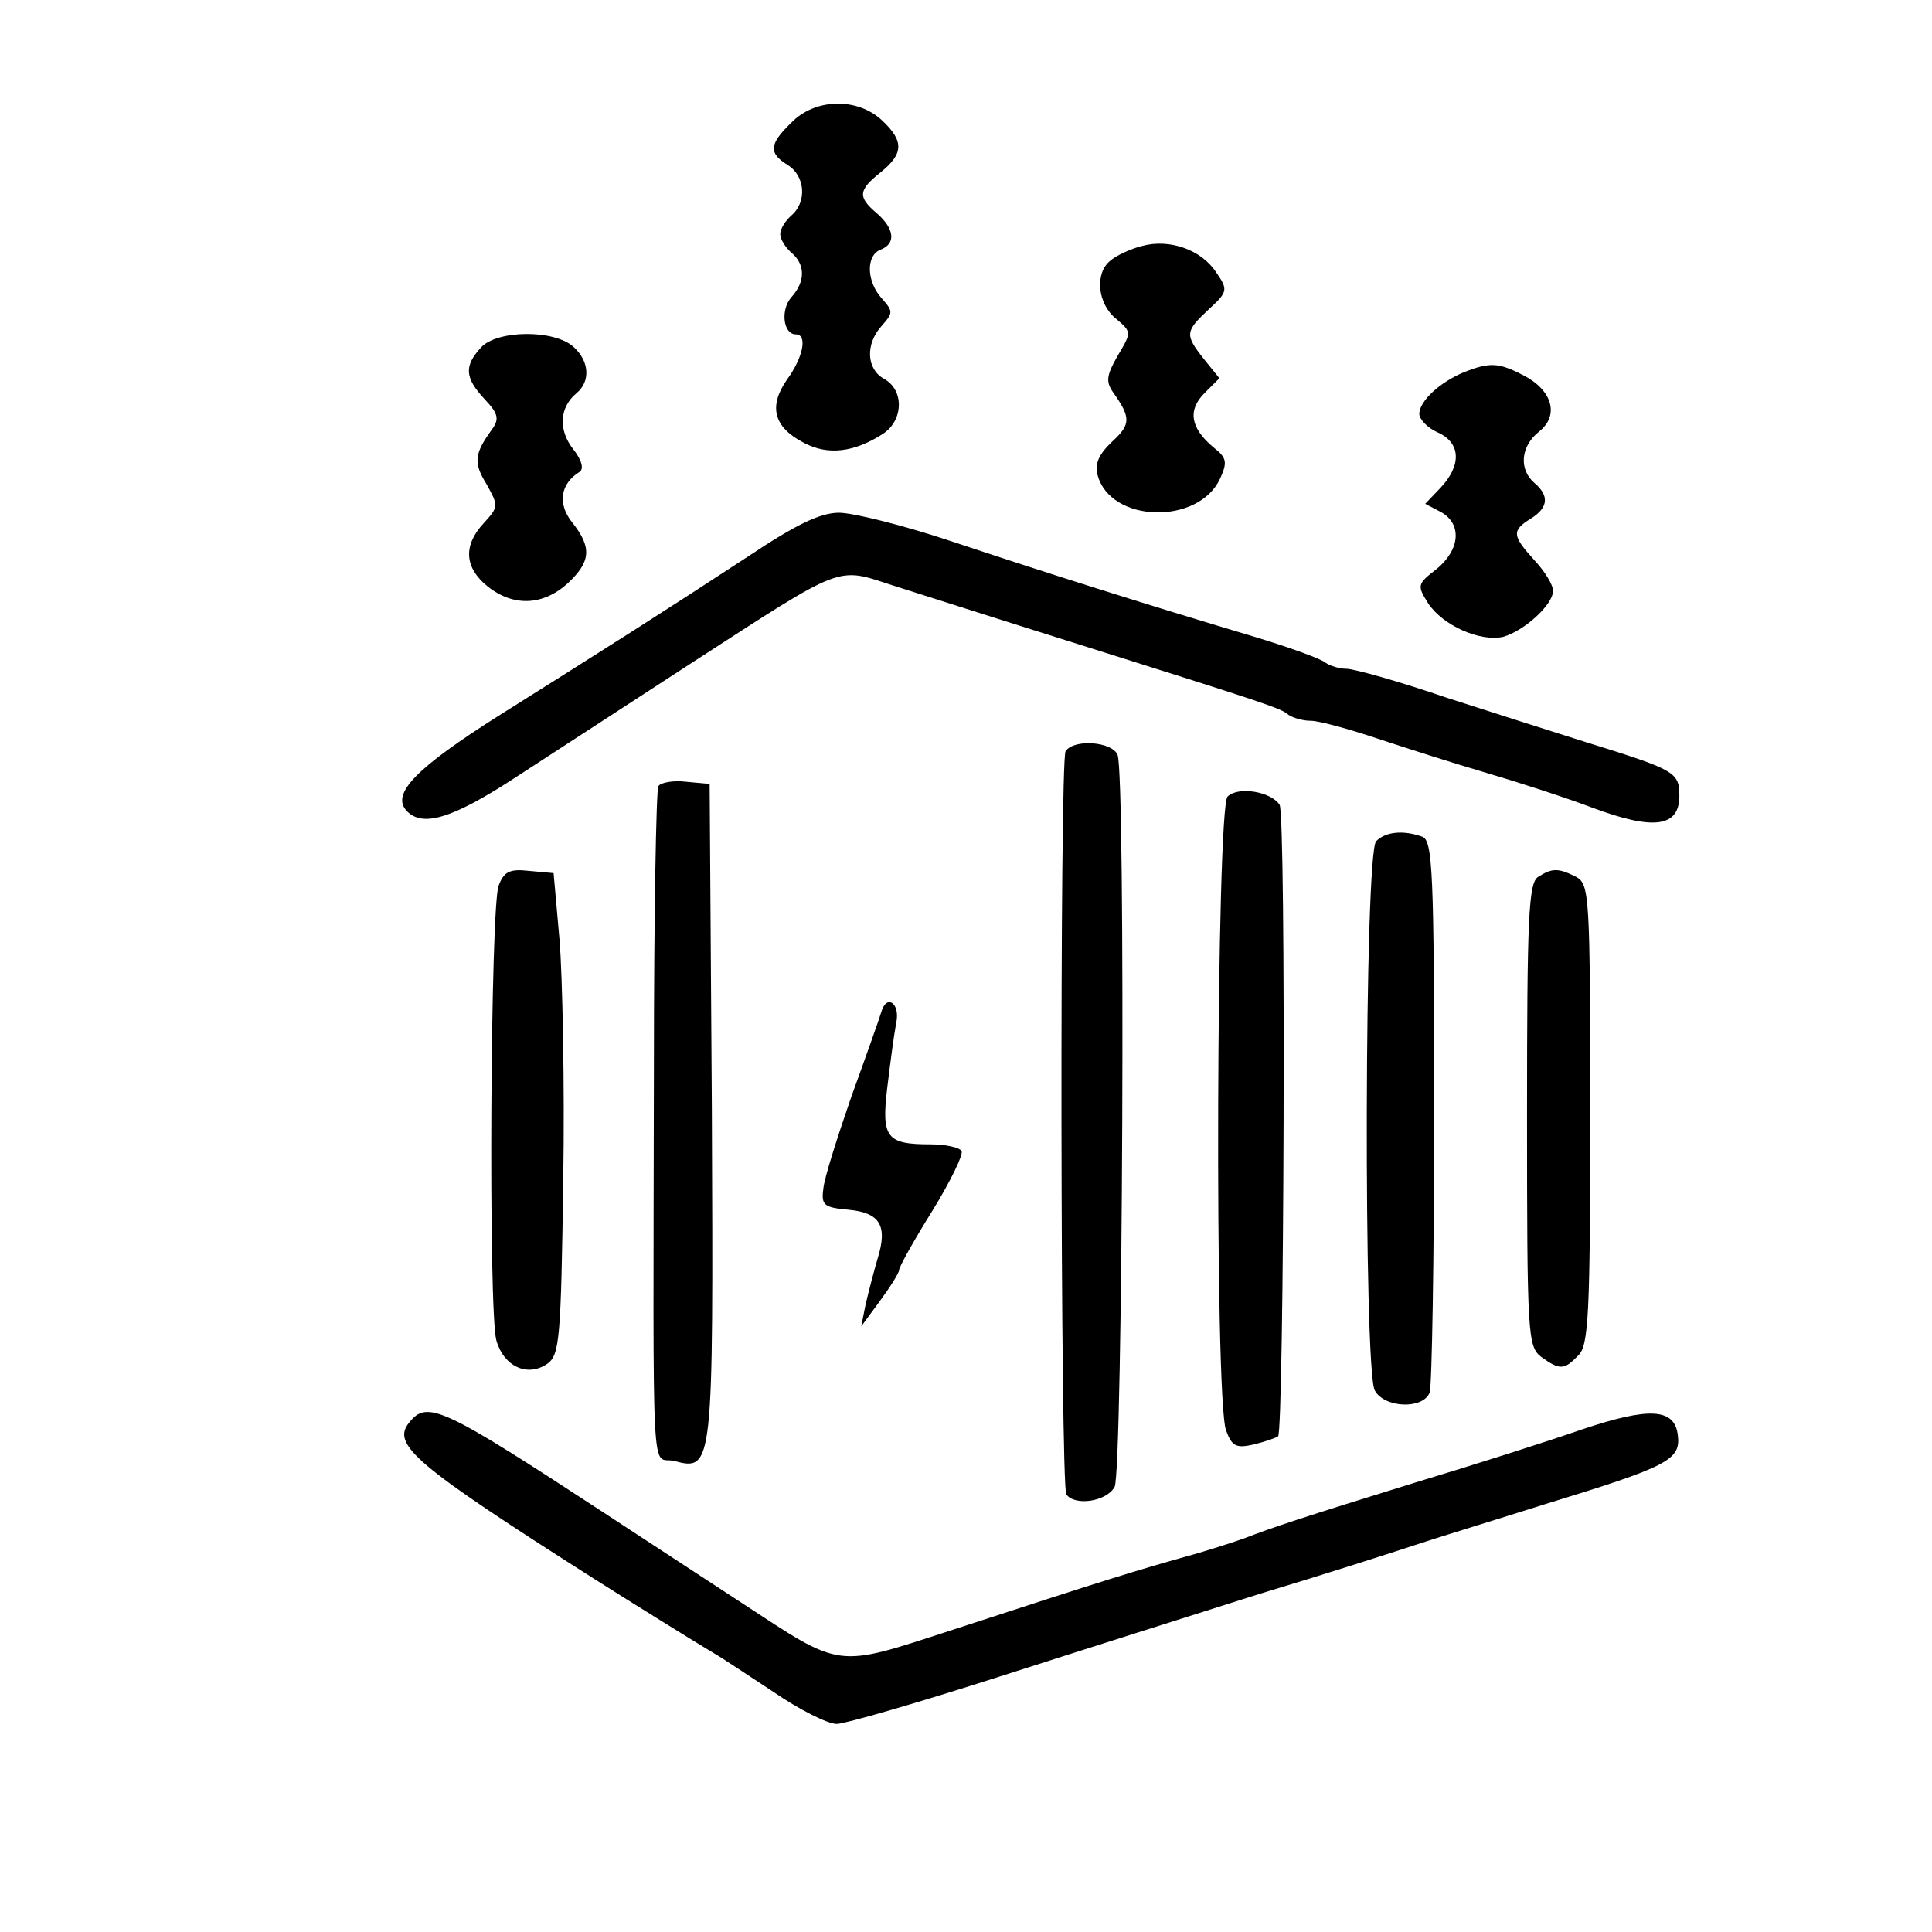 <?xml version="1.0" standalone="no"?>
<!DOCTYPE svg PUBLIC "-//W3C//DTD SVG 20010904//EN"
 "http://www.w3.org/TR/2001/REC-SVG-20010904/DTD/svg10.dtd">
<svg version="1.0" xmlns="http://www.w3.org/2000/svg"
 width="260pt" height="260pt" viewBox="0 0 260 260"
 preserveAspectRatio="xMidYMid meet">
<g transform="translate(0,260) scale(0.1,-0.1)"
fill="#000000" stroke="none">
<path d="M1065 2435 c-30 -29 -31 -41 -5 -57 24 -15 26 -50 5 -68 -8 -7 -15
-18 -15 -25 0 -7 7 -18 15 -25 19 -16 19 -39 0 -60 -15 -17 -11 -50 6 -50 16
0 10 -31 -12 -61 -25 -36 -18 -64 23 -85 32 -17 67 -13 106 12 28 18 29 59 2
74 -24 13 -26 47 -3 72 15 17 15 19 0 36 -21 23 -22 58 -2 66 21 8 19 28 -5
49 -26 22 -25 31 5 55 31 25 32 42 2 70 -33 31 -90 30 -122 -3z"/>
<path d="M1537 2269 c-16 -4 -35 -13 -43 -20 -21 -17 -17 -58 8 -78 21 -18 21
-18 2 -50 -15 -26 -16 -35 -6 -49 24 -34 24 -43 -1 -66 -18 -17 -24 -30 -20
-45 17 -65 136 -68 165 -5 10 22 9 28 -9 42 -31 26 -35 50 -12 73 l20 20 -21
26 c-26 33 -25 37 7 67 25 23 26 26 10 49 -20 31 -63 46 -100 36z"/>
<path d="M647 2132 c-23 -25 -21 -41 5 -69 19 -20 20 -27 10 -41 -24 -33 -25
-45 -7 -74 16 -29 16 -30 -4 -52 -28 -30 -26 -60 5 -85 35 -28 75 -26 108 4
31 29 33 48 6 82 -20 25 -16 52 10 68 6 4 3 16 -9 31 -20 26 -18 56 5 75 19
16 17 43 -4 62 -26 24 -104 23 -125 -1z"/>
<path d="M1970 2099 c-32 -13 -60 -39 -60 -56 0 -7 11 -19 25 -25 31 -14 32
-44 4 -74 l-21 -22 21 -11 c29 -16 26 -51 -6 -77 -26 -20 -26 -22 -11 -46 20
-30 70 -52 101 -45 28 8 67 43 67 62 0 8 -11 26 -25 41 -30 33 -31 40 -5 56
24 15 25 31 5 48 -21 18 -19 49 6 69 28 22 18 56 -21 76 -33 17 -45 18 -80 4z"/>
<path d="M1008 1852 c-116 -76 -195 -126 -335 -214 -114 -72 -148 -107 -125
-130 21 -21 60 -10 143 44 46 30 154 100 240 156 207 134 194 129 271 104 35
-11 144 -46 243 -77 260 -82 279 -88 289 -97 6 -4 19 -8 30 -8 11 0 51 -11 90
-24 39 -13 105 -34 146 -46 41 -12 106 -33 143 -47 83 -31 117 -26 117 16 0
32 -6 35 -125 72 -38 12 -123 39 -188 60 -64 22 -125 39 -135 39 -10 0 -22 4
-28 8 -5 5 -49 21 -99 36 -141 42 -280 86 -406 128 -63 21 -131 38 -150 38
-25 0 -58 -16 -121 -58z"/>
<path d="M1434 1589 c-8 -13 -7 -986 1 -1000 11 -16 54 -10 65 10 11 21 15
957 4 985 -7 18 -59 22 -70 5z"/>
<path d="M886 1542 c-3 -6 -6 -176 -6 -378 -1 -583 -4 -523 27 -530 53 -14 53
-11 51 471 l-3 440 -32 3 c-17 2 -34 -1 -37 -6z"/>
<path d="M1652 1528 c-15 -15 -18 -812 -2 -853 8 -22 14 -24 37 -19 16 4 30 9
33 11 8 8 11 837 2 850 -12 18 -56 25 -70 11z"/>
<path d="M1852 1468 c-16 -16 -17 -709 -2 -739 13 -24 65 -26 74 -3 3 9 6 179
6 379 0 322 -2 364 -16 369 -25 9 -49 7 -62 -6z"/>
<path d="M671 1408 c-11 -29 -14 -572 -3 -612 10 -35 42 -50 69 -31 16 12 18
33 21 247 2 128 -1 274 -5 323 l-8 90 -33 3 c-26 3 -34 -1 -41 -20z"/>
<path d="M2070 1420 c-13 -8 -15 -55 -15 -320 0 -297 1 -312 19 -326 25 -18
31 -18 50 2 14 13 16 57 16 324 0 296 -1 310 -19 320 -24 12 -32 12 -51 0z"/>
<path d="M1186 1238 c-2 -7 -20 -58 -40 -113 -19 -55 -37 -111 -38 -125 -3
-22 1 -25 34 -28 42 -4 53 -21 39 -66 -5 -17 -12 -44 -16 -61 l-6 -30 25 34
c14 19 26 38 26 42 0 4 20 40 45 80 24 39 42 76 39 80 -3 5 -22 9 -42 9 -59 0
-66 9 -58 76 4 33 9 71 12 87 6 27 -13 40 -20 15z"/>
<path d="M551 686 c-25 -30 7 -57 249 -211 44 -28 139 -87 161 -100 9 -5 45
-29 80 -52 35 -24 73 -43 85 -43 11 0 111 29 220 64 109 35 267 85 349 111 83
25 177 55 210 66 33 11 112 35 175 55 163 50 182 59 178 92 -4 37 -38 39 -130
8 -40 -14 -140 -46 -223 -71 -152 -47 -194 -61 -230 -75 -11 -4 -47 -16 -80
-25 -64 -18 -104 -30 -315 -99 -157 -51 -146 -52 -282 37 -46 30 -130 85 -188
123 -214 140 -235 150 -259 120z"/>
</g>
</svg>
